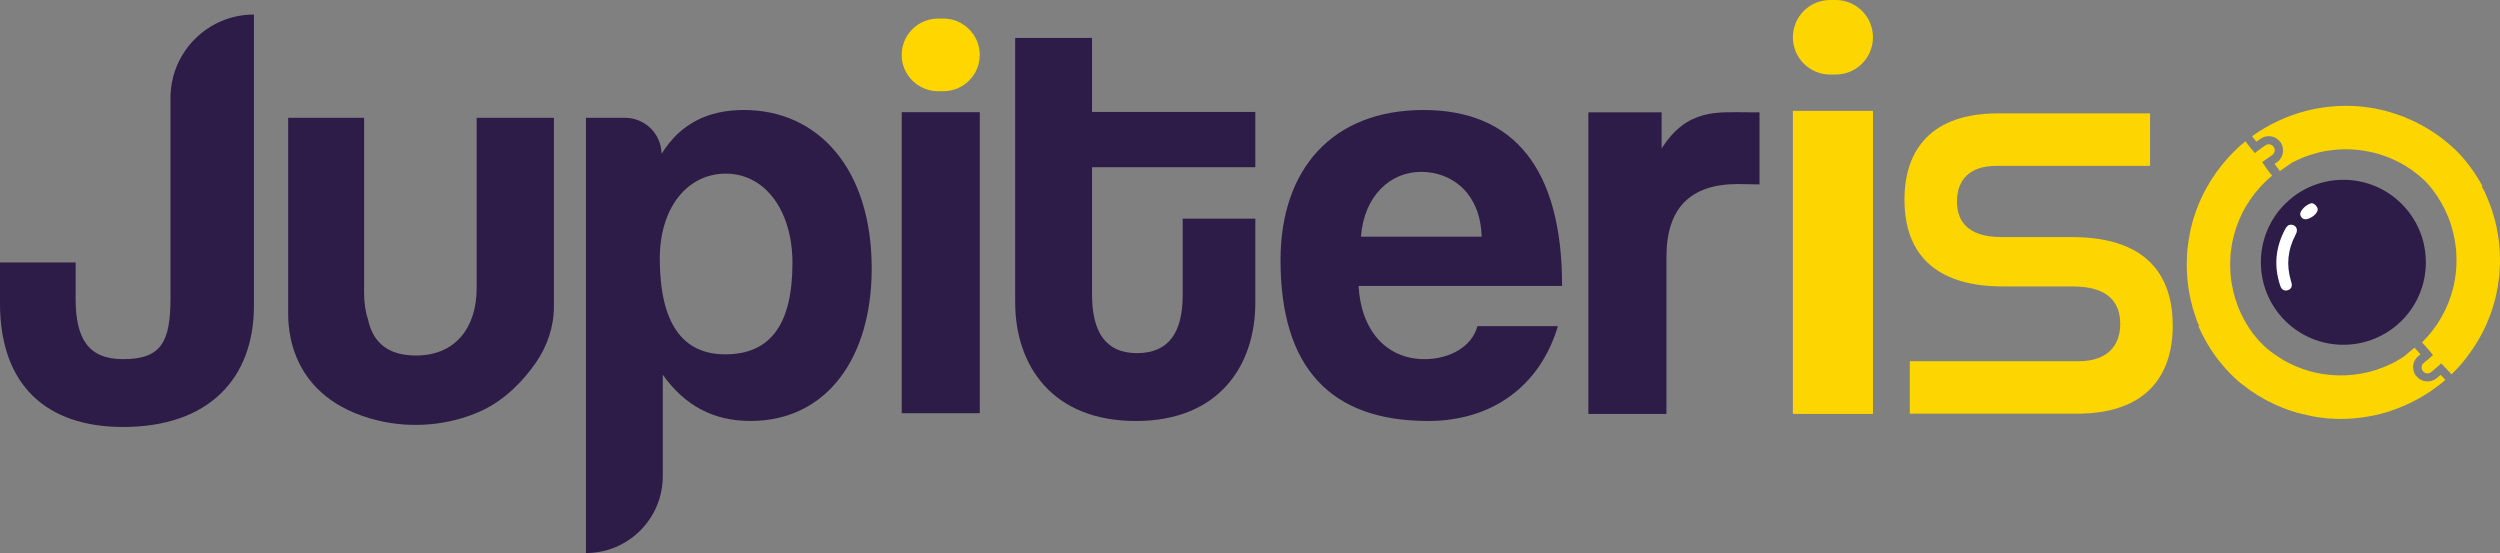 <?xml version="1.0" encoding="UTF-8"?>
<svg id="Capa_2" data-name="Capa 2" xmlns="http://www.w3.org/2000/svg" viewBox="0 0 1715.95 379.61">
  <rect x="0" y="0" width="1715.95" height="379.61" fill="#808080" stroke="none"/>
  <defs>
    <style>
      .cls-1 {
        fill: #fff;
      }

      .cls-2 {
        fill: #2c1c47;
      }

      .cls-3 {
        fill: #ffd600;
      }

      .cls-4 {
        fill: none;
      }

      .cls-5 {
        fill: #fdd500;
      }
    </style>
  </defs>
  <g id="Capa_1-2" data-name="Capa 1">
    <g>
      <g>
        <path class="cls-2" d="m1665.06,180.02c0,15.06-5.87,28.81-15.5,38.99-1.75,1.75-3.56,3.44-5.44,5-4.13,3.37-8.75,6.12-13.69,8.19-6.75,2.87-14.18,4.44-22,4.44-31.31,0-56.61-25.31-56.61-56.61,0-14.5,5.44-27.81,14.5-37.87,3.25-3.56,6.94-6.75,11-9.5,2.5-1.62,5.06-3.06,7.81-4.25,7.12-3.19,15-5,23.31-5,31.31,0,56.61,25.31,56.61,56.61Z"/>
        <path class="cls-4" d="m1664.85,265.85l-12.65-15.19,9.16-7.47-4.07-4.57c-.82.67-2.13,1.78-3.25,2.73-2.29,1.94-3.73,3.15-4.22,3.48-.81.56-1.76,1.19-2.69,1.67-.68.45-1.41.88-2.25,1.34-.03.01-.06.03-.08.04l-.08.08-.19.08c-.26.12-.55.28-.86.45-.27.16-.55.31-.85.46l-.04.02c-.31.14-.62.3-.94.47-.34.18-.68.36-1.04.52-2.04.96-4.18,1.85-6.54,2.73-1.11.43-2.26.88-3.48,1.26l-.17.05h-.1c-.05.01-.12.03-.2.04-1.47.51-2.9.92-4.25,1.21-.15.07-.37.15-.64.17-.93.23-2.01.48-3.09.62-.04.01-.09.03-.14.04-.34.13-.64.2-1,.27-1.1.18-2.24.37-3.39.5-.52.1-1.05.16-1.56.22-.51.06-.99.12-1.46.21h-.07s-1.1.08-1.1.08c-2.54.22-4.96.33-7.2.33-.49,0-.99,0-1.51-.02-2.43-.12-4.94-.25-7.49-.57-2.5-.24-5.15-.67-7.89-1.27-2.92-.67-5.15-1.3-7.22-2.03-1.47-.44-2.56-.82-3.63-1.27-2.4-.88-4.76-1.91-7-3.03-2.43-1.15-4.71-2.44-6.75-3.82-2.86-1.81-5.46-3.65-7.72-5.44-.94-.73-1.73-1.47-2.51-2.18l-.03-.03s-.08-.07-.12-.1c-.09-.07-.17-.14-.25-.21l-.28-.21-.92-.98c-.84-.78-1.68-1.66-2.55-2.67h-.1l-.37-.43c-.79-.91-1.61-1.86-2.36-2.86-1.44-1.62-2.85-3.56-4.08-5.61-4.17-6.36-7.41-13.3-9.61-20.61-.06-.19-.14-.43-.17-.72-.57-1.85-.96-3.42-1.24-4.91-.38-1.73-.7-3.43-1-5.08l-.02-.1v-.1s0-.12,0-.14l-.04-.11v-.12c-.06-.39-.11-.77-.16-1.16-.15-1.16-.31-2.35-.36-3.55-.13-.85-.19-1.69-.19-2.58-.06-1.35-.12-2.75-.12-4.15s.06-2.74.12-4.03c0-.84.06-1.67.13-2.42.13-2.11.45-4.17.76-6.13.13-1.06.33-2.13.51-3.07v-.08s.04-.07.04-.07c.02-.07.05-.14.07-.21v-.06l.03-.12c.13-.57.25-1.12.38-1.67.12-.54.25-1.09.37-1.65v-.06s.03-.06.03-.06c.03-.08.05-.17.08-.26.03-.12.07-.23.1-.33.16-.59.33-1.16.49-1.73.15-.51.29-1.03.45-1.58.34-1.12.74-2.42,1.28-3.71.8-2.21,1.76-4.52,2.96-7.05.55-1.31,1.14-2.44,1.78-3.45.48-1.08,1.07-2.1,1.76-3.04.03-.05.05-.1.08-.14.06-.11.13-.25.21-.38,1.23-1.94,2.59-4.02,4.16-6.11.84-1.22,1.59-2.18,2.38-3.02,1.61-1.94,3.25-3.75,4.86-5.36,1.17-1.17,2.73-2.7,4.49-4.18.42-.38.83-.74,1.27-1.09l-3.19-4.06-3.59-5.17.76-.67c.56-.49,6.87-4.77,9.5-6.51l-4.85-6.66c-2.41,1.62-8.79,6.11-9.59,6.81l-.87.77-3.37-4.02-3.13-4.05s-.12.11-.12.11l-.05.04c-2.83,2.23-5.49,4.63-8.15,7.35-1.23,1.23-2.4,2.46-3.58,3.77-5.95,6.57-11.06,13.77-15.22,21.4-1.22,2.31-2.47,4.7-3.53,7.13-.57,1.21-1.03,2.27-1.41,3.26l-.04.11c-.53,1.31-1.08,2.66-1.57,3.98-.54,1.44-1.07,3.01-1.73,5.08-.56,1.73-.99,3.48-1.43,5.21-.5,1.74-.88,3.54-1.23,5.25-.31,1.38-.55,2.72-.73,4.08v.07c-.26,1.31-.44,2.53-.56,3.71l-.19,1.33-.04.31c-.17,1.51-.34,2.93-.39,4.41v.04s0,.04,0,.04c-.06.55-.12,1.13-.12,1.62v.07c-.13,1.97-.19,3.96-.19,5.93v.31c0,1.66.07,3.45.12,4.88.07,1.33.13,2.43.25,3.63v.05c.14,2.21.34,4.16.62,5.95v.04c.12.96.25,1.99.44,3.07.24,1.4.5,2.85.8,4.33l.09.43c.33,1.57.68,3.19,1.12,4.74.06.15.09.28.1.38h0s.02.05.02.05l.03.13c.38,1.66.82,3.19,1.34,4.7l.02.05c.55,1.85,1.11,3.55,1.66,5.05l.07.19v.12l.02.04.21.5c.09.22.17.44.26.66.27.69.52,1.35.86,1.95l.56.99-.55.31c3.62,8.43,8.41,16.49,14.25,23.98l2,2.38c1.2,1.5,2.52,2.94,3.79,4.34l.08.09c1.09,1.15,2.22,2.35,3.35,3.41,1.32,1.32,2.45,2.37,3.58,3.33.28.24.57.49.86.73.3.25.61.51.88.75.41.35.83.65,1.23.94l.05.04c6.83,5.45,14.13,9.96,21.7,13.41l.04.02c1.27.64,2.67,1.25,4.16,1.83h.03s.03.03.03.03c1.24.58,2.58,1.07,3.89,1.55.49.18.97.36,1.45.54l4.97,1.66c.28.06.6.14.93.29.63.19,1.31.34,1.97.49l.4.09c1.92.48,5.12,1.21,7.26,1.68l.46.09c.76.15,1.47.3,2.17.4h.04s.04.01.04.01c1.59.35,2.94.56,4.23.67h.06c1.72.24,3.57.41,5.36.59l.38.04c1.54.11,3.45.25,5.29.25.25,0,.66,0,1.2.06.39,0,.83,0,1.29,0,10.26,0,20.98-1.52,30.98-4.4,10.2-3.07,19.86-7.5,28.71-13.18,5.39-3.47,9.58-6.8,12.36-9.19l-3.22-3.48-10.29,8.54Z"/>
        <path class="cls-5" d="m1715.92,177.13v-.04c0-.53,0-1.12-.06-1.62v-.06s0-.06,0-.06c0-1.76-.1-3.68-.31-5.89v-.05s0-.32,0-.32c-.08-1.07-.22-2.19-.36-3.27-.07-.52-.13-1.04-.19-1.55-.07-.42-.12-.84-.18-1.26-.1-.75-.21-1.52-.37-2.3l-.02-.09v-.11s-.04-.15-.07-.23l-.03-.1h0c-.15-1.11-.33-2.22-.56-3.32l-.43-2.11c-.07-.28-.13-.55-.19-.82-.17-.74-.33-1.43-.56-2.22-.4-1.53-.77-2.89-1.18-4.28l-.14-.47c-.45-1.52-.91-3.08-1.52-4.63l-.02-.06c-.54-1.63-1.23-3.31-1.89-4.93l-.03-.08c-.59-1.54-1.32-3.25-2.1-4.93l-.08-.17-.04-.04-.26-.61-.18-.35c-.36-.72-.73-1.47-1.16-2.1l-.64-.92.54-.39c-4.29-8.04-9.75-15.64-16.22-22.61l-2.24-2.24c-.13-.13-.29-.29-.38-.35l-.08-.05-.07-.07c-6.31-6-13.2-11.12-20.46-15.21l-.04-.02c-1.19-.74-2.53-1.48-3.97-2.2l-.04-.02c-1.64-.91-3.46-1.73-5.25-2.53-1.66-.8-3.37-1.51-4.81-2.1l-.04-.02-.04-.02c-.09-.04-.18-.08-.27-.11-.14-.05-.28-.11-.43-.18-.8-.31-1.56-.6-2.33-.84-.99-.32-2.33-.76-3.66-1.19-1.26-.41-2.52-.82-3.44-1.12-2.47-.74-4.58-1.31-6.82-1.72h-.05c-1.8-.43-3.7-.8-5.68-1.12-1.82-.31-3.52-.55-5.19-.73-.22,0-.46-.04-.75-.07-.14-.02-.31-.04-.49-.06-.55-.06-1.3-.12-2.03-.18-2.82-.23-5.74-.35-8.66-.35-7.3,0-14.64.72-21.83,2.14-7.03,1.41-17.89,4.39-29.75,10.64-5.71,3.01-10.15,5.96-13.09,8.09l2.93,3.73,2.93-2.03c4.45-3.08,10.56-1.98,13.66,2.46h0c3.14,4.49,2,10.68-2.52,13.76l-1.56,1.06,3.66,4.94c.88-.61,2.28-1.6,3.47-2.45,2.49-1.78,4.03-2.87,4.5-3.12.76-.43,1.76-.98,2.81-1.41.67-.38,1.44-.76,2.34-1.14.1-.05.19-.08.27-.11l.05-.02c.19-.08.39-.18.59-.27.41-.19.82-.38,1.29-.57.33-.12.66-.25.99-.39.36-.15.72-.29,1.07-.42,2.07-.77,4.27-1.48,6.68-2.14,1.39-.44,2.52-.74,3.68-.97l.11-.02h.02c.05-.01.12-.03.2-.05,1.78-.43,3.17-.69,4.48-.86.23-.07.44-.09.61-.09.97-.18,1.99-.3,3.05-.37.07-.02.17-.05.28-.06l.19-.03c.25-.05.52-.09.83-.1,1.13-.12,2.26-.19,3.37-.25.52-.03,1.06-.05,1.6-.07.5-.02,1.01-.03,1.53-.06h.03s1.09,0,1.09,0c3.16,0,6,.15,8.71.45,2.76.35,5.18.75,7.38,1.2,2.84.55,5.38,1.2,7.75,1.97,2.8.89,5.04,1.71,7.06,2.61.26.12.53.24.8.35.88.39,1.8.79,2.65,1.21,2.35,1.08,4.58,2.29,6.79,3.68,2.22,1.3,4.36,2.76,6.37,4.33,2.17,1.69,4.47,3.53,6.6,5.58.2.15.35.32.44.43.02.03.04.05.07.07,1.51,1.51,3,3.2,4.55,5.18.1.11.17.21.24.3h0s.05.07.05.07c4.61,5.97,8.34,12.52,11.09,19.46l.02.06s.02.06.04.09c.06.14.14.32.19.56.67,1.7,1.2,3.22,1.66,4.76.42,1.36.79,2.76,1.15,4.11l.21.79c.06.16.09.3.11.42,0,.03,0,.06.02.09l.02.07v.07c.17.79.33,1.57.49,2.35.15.75.31,1.51.45,2.24.2.87.33,1.73.4,2.63.19,1.3.37,2.69.5,4.08.09.95.12,1.86.14,2.74.01.44.03.87.05,1.27.07.86.07,1.71.07,2.46,0,2.09-.06,4.17-.19,6.2v.14c-.07.95-.13,1.94-.26,2.93v.1s-.05.11-.05.11c0,.03,0,.1,0,.15v.18c-.1.53-.17,1.04-.24,1.54-.08.59-.16,1.17-.26,1.77-.01.27-.08.54-.14.81-.09.51-.18,1.01-.28,1.51-.11.58-.23,1.18-.33,1.8v.05c-.28,1.34-.6,2.61-.97,3.79-.7,2.53-1.53,4.95-2.34,7.32-.43,1.17-.88,2.38-1.51,3.55-.37,1.2-.93,2.28-1.44,3.18l-.04.07s-.07.12-.11.23c-.04.09-.08.18-.15.31-1.11,2.1-2.26,4.28-3.59,6.43-.62,1.06-1.27,2.16-2.12,3.21-1.2,1.76-2.66,3.69-4.35,5.74-1.15,1.37-2.54,2.98-4.13,4.57-.41.41-.8.8-1.2,1.19l3.5,3.76,4.02,4.84-.65.73c-.35.4-3.11,2.66-5.62,4.69-1.79,1.45-2.02,4.09-.51,5.83h0c1.46,1.68,3.99,1.88,5.69.46,2.52-2.11,5.38-4.55,5.88-5.08l.81-.86,3.72,3.8,3.47,3.73c.05-.05.1-.1.16-.15,2.66-2.53,5.1-5.16,7.47-8.02,1.04-1.27,2.14-2.62,3.22-4.09,5.44-7.15,9.93-14.76,13.35-22.61l.5-1.22c.83-2.02,1.69-4.11,2.41-6.15.11-.33.23-.67.34-1.01.27-.79.55-1.61.77-2.4l.25-.8c.36-1.16.69-2.26,1-3.43.56-1.96.96-3.56,1.29-5.17.38-1.84.7-3.65,1-5.34.3-1.67.55-3.45.74-5.29v-.04s.01-.04.01-.04c.22-1.27.36-2.57.42-4.1v-.06c.13-1.31.19-2.5.19-3.77v-.05l.13-1.31c0-.53,0-1.05.01-1.58.01-1.07.03-2.09-.01-3.14Z"/>
        <path class="cls-5" d="m1658.57,258.3h0c-3.5-4.21-2.9-10.46,1.34-13.92l1.46-1.19-4.07-4.57c-.82.67-2.13,1.78-3.25,2.73-2.29,1.94-3.73,3.15-4.22,3.48-.81.56-1.76,1.19-2.69,1.67-.68.45-1.41.88-2.25,1.34-.03.01-.06.03-.08.04l-.08.08-.19.08c-.26.12-.55.28-.86.45-.27.16-.55.31-.85.46l-.04.02c-.31.14-.62.3-.94.47-.34.18-.68.36-1.04.52-2.04.96-4.18,1.85-6.54,2.73-1.11.43-2.26.88-3.48,1.26l-.17.05h-.1c-.05.01-.12.03-.2.04-1.47.51-2.9.92-4.25,1.21-.15.07-.37.15-.64.17-.93.23-2.01.48-3.09.62-.04.01-.09.03-.14.04-.34.13-.64.2-1,.27-1.1.18-2.24.37-3.39.5-.52.1-1.05.16-1.56.22-.51.06-.99.12-1.46.21h-.07s-1.1.08-1.1.08c-2.54.22-4.96.33-7.2.33-.49,0-.99,0-1.51-.02-2.43-.12-4.94-.25-7.49-.57-2.5-.24-5.15-.67-7.89-1.27-2.92-.67-5.15-1.3-7.22-2.03-1.47-.44-2.56-.82-3.63-1.27-2.4-.88-4.76-1.91-7-3.03-2.43-1.15-4.71-2.44-6.75-3.82-2.86-1.81-5.46-3.65-7.72-5.44-.94-.73-1.73-1.47-2.51-2.18l-.03-.03s-.08-.07-.12-.1c-.09-.07-.17-.14-.25-.21l-.28-.21-.92-.98c-.84-.78-1.68-1.66-2.55-2.67h-.1l-.37-.43c-.79-.91-1.61-1.86-2.36-2.86-1.44-1.62-2.85-3.56-4.08-5.61-4.17-6.36-7.41-13.3-9.61-20.61-.06-.19-.14-.43-.17-.72-.57-1.85-.96-3.42-1.24-4.91-.38-1.73-.7-3.43-1-5.08l-.02-.1v-.1s0-.12,0-.14l-.04-.11v-.12c-.06-.39-.11-.77-.16-1.16-.15-1.16-.31-2.35-.36-3.55-.13-.85-.19-1.69-.19-2.58-.06-1.35-.12-2.75-.12-4.15s.06-2.74.12-4.03c0-.84.06-1.67.13-2.42.13-2.11.45-4.17.76-6.13.13-1.06.33-2.13.51-3.07v-.08s.04-.07.04-.07c.02-.07.05-.14.07-.21v-.06l.03-.12c.13-.57.25-1.12.38-1.67.12-.54.25-1.09.37-1.65v-.06s.03-.06.03-.06c.03-.08.05-.17.08-.26.03-.12.07-.23.1-.33.16-.59.33-1.16.49-1.73.15-.51.29-1.03.45-1.58.34-1.12.74-2.42,1.28-3.71.8-2.21,1.76-4.52,2.96-7.05.55-1.31,1.14-2.44,1.78-3.45.47-1.05,1.04-2.06,1.71-2.98l.11-.17c.06-.12.13-.27.23-.42,1.23-1.94,2.59-4.02,4.16-6.11.84-1.22,1.59-2.18,2.38-3.02,1.61-1.94,3.25-3.75,4.86-5.36,1.17-1.17,2.73-2.7,4.49-4.18.42-.38.83-.74,1.27-1.09l-3.19-4.06-3.59-5.17.76-.67c.37-.33,3.3-2.34,5.99-4.16,1.92-1.3,2.38-3.92,1.02-5.79h0c-1.31-1.8-3.82-2.22-5.64-.95-2.68,1.88-5.75,4.07-6.29,4.54l-.87.77-3.37-4.02-3.13-4.05s-.12.11-.12.11l-.05.04c-2.83,2.23-5.49,4.63-8.15,7.35-1.23,1.23-2.4,2.46-3.58,3.77-5.95,6.57-11.06,13.77-15.22,21.4-1.22,2.31-2.47,4.7-3.53,7.13-.57,1.21-1.03,2.27-1.41,3.26l-.04.11c-.53,1.31-1.08,2.66-1.57,3.98-.54,1.44-1.07,3.01-1.73,5.08-.56,1.73-.99,3.48-1.43,5.21-.5,1.74-.88,3.54-1.23,5.25-.31,1.38-.55,2.72-.73,4.08v.07c-.26,1.31-.44,2.53-.56,3.71l-.19,1.33-.04.31c-.17,1.51-.34,2.93-.39,4.41v.04s0,.04,0,.04c-.06.55-.12,1.13-.12,1.62v.07c-.13,1.97-.19,3.96-.19,5.93v.31c0,1.66.07,3.45.12,4.88.07,1.33.13,2.43.25,3.63v.05c.14,2.21.34,4.16.62,5.95v.04c.12.96.25,1.99.44,3.07.24,1.4.5,2.85.8,4.33l.09.43c.33,1.57.68,3.19,1.12,4.74.06.15.09.28.1.38h0s.02.05.02.05l.03.13c.38,1.66.82,3.19,1.34,4.7l.02.05c.55,1.85,1.11,3.55,1.66,5.05l.07.19v.12l.02.04.21.5c.09.22.17.44.26.66.27.69.52,1.35.86,1.95l.56.99-.55.31c3.62,8.43,8.41,16.49,14.25,23.98l2,2.38c1.2,1.5,2.52,2.94,3.79,4.34l.08.09c1.09,1.15,2.22,2.35,3.35,3.41,1.32,1.32,2.45,2.37,3.58,3.33.28.24.57.49.86.73.3.25.61.51.88.75.41.35.83.65,1.23.94l.05.04c6.83,5.45,14.13,9.96,21.7,13.41l.04.02c1.27.64,2.67,1.25,4.16,1.83h.03s.03.03.03.03c1.24.58,2.58,1.07,3.89,1.55.49.18.97.36,1.45.54l4.97,1.66c.28.06.6.14.93.29.63.19,1.31.34,1.97.49l.4.09c1.92.48,5.12,1.21,7.26,1.68l.46.09c.76.15,1.47.3,2.17.4h.04s.04.01.04.01c1.59.35,2.94.56,4.23.67h.06c1.72.24,3.57.41,5.36.59l.38.04c1.54.11,3.45.25,5.29.25.25,0,.66,0,1.2.06.39,0,.83,0,1.29,0,10.26,0,20.98-1.52,30.98-4.4,10.2-3.07,19.86-7.5,28.71-13.18,5.39-3.47,9.58-6.8,12.36-9.19l-3.22-3.48-2.73,2.26c-4.18,3.47-10.37,2.89-13.85-1.28Z"/>
        <path class="cls-1" d="m1586.55,139.49c1.73-.04,3.02,1.36,3.91,2.83,1.46,2.49-1.7,6.25-6.15,7.83-2.44.86-4.34.2-5.33-2.3-1.12-2.72,3.92-7.64,7.56-8.37Z"/>
        <path class="cls-1" d="m1570.62,154.62c3.3-1.34,6.29.93,5.91,3.96-.13,1.05-.64,2.1-1.14,3.05-5.13,9.88-6.13,20.16-3.02,30.84.14.37.19.79.34,1.19.77,2.44.25,4.57-2.18,5.45-2.65.96-4.58-.38-5.42-3.01-4.61-13.7-3.22-26.83,3.72-39.41.5-.96,1.44-1.63,1.81-2.06Z"/>
      </g>
      <path class="cls-3" d="m672.49,37.68c0,2.13-.27,4.21-.77,6.18-.63,2.46-1.62,4.77-2.93,6.87-1.02,1.66-2.24,3.19-3.61,4.56-4.5,4.52-10.73,7.3-17.62,7.3h-3.72c-8.6,0-16.19-4.36-20.67-10.98-1.32-1.97-2.37-4.12-3.11-6.43-.75-2.37-1.15-4.89-1.15-7.51,0-2.78.46-5.46,1.3-7.95.79-2.34,1.91-4.52,3.33-6.49,4.5-6.34,11.92-10.48,20.3-10.48h3.72c8.76,0,16.47,4.52,20.9,11.36,1.38,2.1,2.44,4.45,3.12,6.93.59,2.11.9,4.33.9,6.62Z"/>
      <path class="cls-2" d="m174.3,9.98h0v199.85c0,49.86-30.9,83.24-89.83,83.24C31.73,293.07,0,264.23,0,208.19v-28.02h51.92v25.14c0,27.61,9.07,41.21,32.55,41.21,26.37,0,32.55-11.95,32.55-42.03V67.26c0-31.63,25.64-57.28,57.28-57.28Z"/>
      <path class="cls-2" d="m380.19,80.85v129.49c0,.09,0,.18,0,.27-.04,13.84-4.65,27.27-12.58,38.61-7.57,10.82-20.21,25.16-37.96,33.12-21.73,9.75-47.28,11.81-70.11,6.3-62.26-15.03-61.75-65.49-61.75-74.28V80.85h52.12v119.89c0,7.1.88,13.2,2.63,18.28,3.5,16.81,14.57,25,33.02,25,27.2,0,41.6-19.36,41.6-46.15v-117.03h53.04Z"/>
      <path class="cls-2" d="m402.18,379.61V80.86h26.78c13.72,0,24.91,11,25.14,24.72h0c12.77-20.6,31.73-30.08,56.45-30.08,51.1,0,87.77,40.38,87.77,108.78,0,61.4-30.9,104.66-83.24,104.66-25.14,0-44.91-10.3-60.16-31.73v69.64c0,29.13-23.61,52.74-52.74,52.74h0Zm141.75-199.03c0-36.26-18.96-61.4-45.74-61.4s-45.33,23.9-45.33,58.1c0,44.09,15.25,65.93,44.91,65.93,31.32,0,46.15-21.01,46.15-62.63Z"/>
      <rect class="cls-2" x="618.93" y="77" width="53.57" height="206.59"/>
      <path class="cls-2" d="m811.77,150.09h49.86v57.69c0,42.86-24.72,81.18-82,81.18s-82.83-37.91-82.83-81.59V26.05h52.74v50.8h112.08v37.91h-112.08v87.24c0,25.55,9.07,40.38,30.91,40.38s31.32-14.42,31.32-39.56v-52.74Z"/>
      <path class="cls-2" d="m932.5,196.24c1.65,30.49,18.96,50.27,45.33,50.27,17.31,0,32.55-8.65,36.26-22.66h55.22c-12.36,41.62-45.74,65.11-89.01,65.11-67.58,0-101.37-37.09-101.37-110.43,0-62.63,35.85-103.02,98.07-103.02s95.19,40.38,95.19,120.74h-139.69Zm84.47-33.79c-.82-30.08-20.6-44.5-41.62-44.5s-39.15,16.48-41.21,44.5h82.82Z"/>
      <path class="cls-2" d="m1090.23,284.1V77.09h50.28v24.83c17.73-27.77,38.33-24.83,60.17-24.83h7.02v49.48c-5.1,0-9.9-.25-14.85-.25-32.98,0-49.04,16.82-49.04,50.07v107.71h-53.58Z"/>
      <path class="cls-5" d="m1230.6,25.58h0c0-14.13,11.45-25.58,25.58-25.58h3.81c14.13,0,25.58,11.45,25.58,25.58h0c0,14.13-11.45,25.58-25.58,25.58h-3.81c-14.13,0-25.58-11.45-25.58-25.58Zm0,258.52V76.1h54.97v208h-54.97Z"/>
      <path class="cls-5" d="m1475.75,77.83v36.03h-105.66c-18.62,0-26.87,10.08-26.87,24.43,0,12.52,6.42,24.43,30.54,24.43h48.25c56.18,0,69.31,31.15,69.31,60.77,0,34.81-18.62,60.46-65.65,60.46h-114.82v-36.03h116.04c19.54,0,28.4-10.69,28.4-25.65,0-13.44-7.03-25.65-32.37-25.65h-47.94c-54.96,0-67.79-30.84-67.79-59.55,0-34.2,18.32-59.24,64.13-59.24h104.43Z"/>
    </g>
  </g>
</svg>